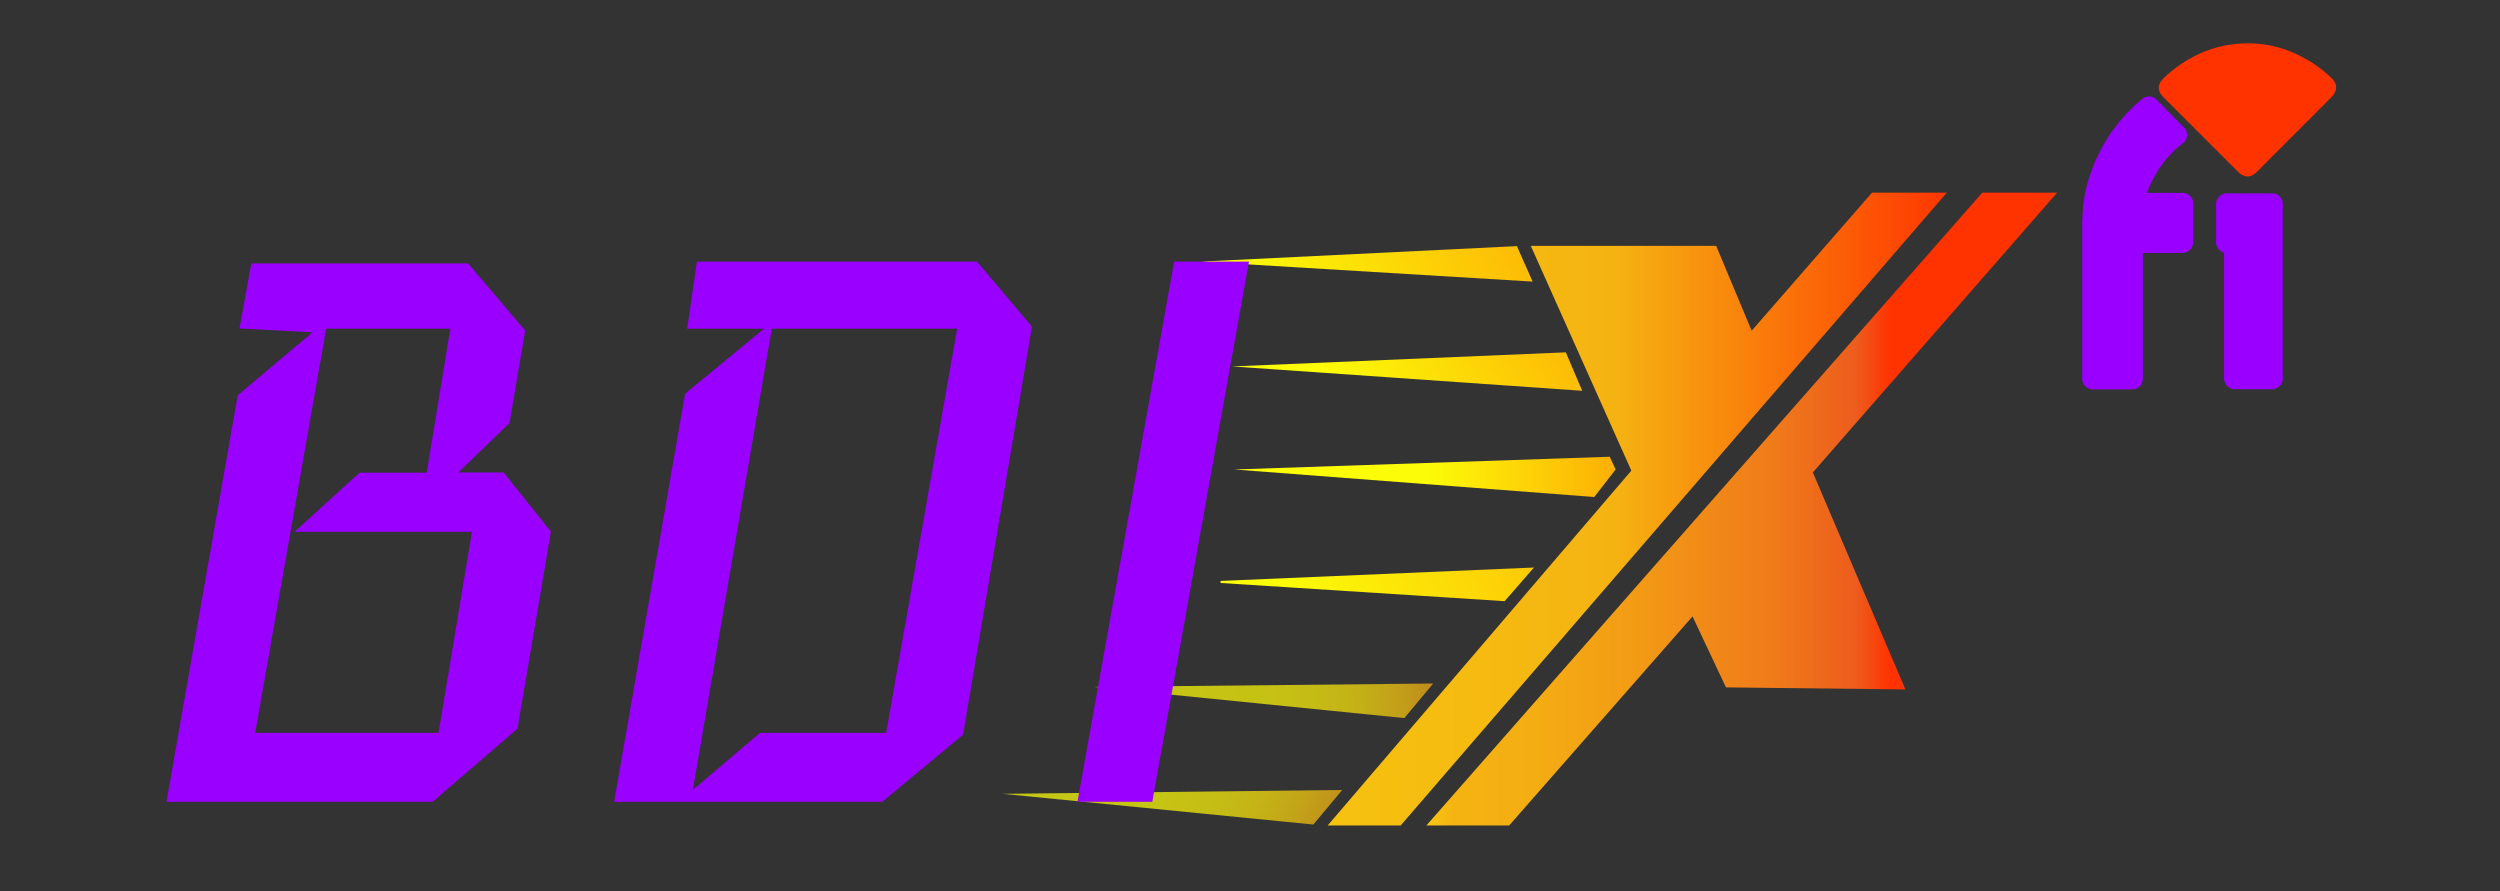 <svg xmlns="http://www.w3.org/2000/svg" xml:space="preserve" viewBox="0 0 1099.1 391.8"><rect x="0" y="0" width="1099.1" height="391.8" fill="#333333" stroke="none"/><linearGradient id="a" x1="543.26" x2="912" y1="909.8" y2="909.8" gradientTransform="translate(0 -686)" gradientUnits="userSpaceOnUse"><stop offset="0" stop-color="#fcfc08"/><stop offset=".08" stop-color="#fcf908"/><stop offset=".13" stop-color="#fbf00a"/><stop offset=".18" stop-color="#f9e00c"/><stop offset=".22" stop-color="#f7cb0f"/><stop offset=".26" stop-color="#f5b412"/><stop offset=".35" stop-color="#f4ae13"/><stop offset=".47" stop-color="#f39c15"/><stop offset=".58" stop-color="#f18618"/><stop offset=".64" stop-color="#f07b19"/><stop offset=".74" stop-color="#ed5c1d"/><stop offset=".78" stop-color="#f30"/></linearGradient><path fill="url(#a)" d="M627.1 362.9h36.4l80.6-91.9 14.7 31.2 78.9.9-40.7-95.4 107.4-123h-32.9L627.1 362.9z"/><linearGradient id="b" x1="514.07" x2="1165.23" y1="1347.9" y2="1347.9" gradientTransform="translate(-123.3 -1124.1)" gradientUnits="userSpaceOnUse"><stop offset="0" stop-color="#fcfc08"/><stop offset=".21" stop-color="#f7c90f"/><stop offset=".49" stop-color="#f5b312"/><stop offset=".72" stop-color="#f30"/></linearGradient><path fill="url(#b)" d="M673 108.1h81.5l15.6 37.3L823 84.7h32.9L615.8 362.9h-32.1l133.5-156-44.2-98.8z"/><linearGradient id="c" x1="640.29" x2="766.98" y1="-853.36" y2="-907.66" gradientTransform="matrix(.999 .035 .035 -.999 -125.09 -541.77)" gradientUnits="userSpaceOnUse"><stop offset="0" stop-color="#fcfc08"/><stop offset=".23" stop-color="#fcf908"/><stop offset=".39" stop-color="#fbf00a"/><stop offset=".52" stop-color="#fae10c"/><stop offset=".64" stop-color="#f8cc0e"/><stop offset=".75" stop-color="#f5b012"/><stop offset=".85" stop-color="#f28e17"/><stop offset=".95" stop-color="#ee671c"/><stop offset="1" stop-color="#f30"/></linearGradient><path fill="url(#c)" d="m440.8 349 149.3-1.7-12.7 15.2L440.8 349z" opacity=".73"/><linearGradient id="d" x1="561.04" x2="698.2" y1="-566.85" y2="-553.31" gradientTransform="matrix(.999 .037 .037 -.999 -13.64 -276.7)" gradientUnits="userSpaceOnUse"><stop offset="0" stop-color="#fcf908"/><stop offset=".23" stop-color="#fcf608"/><stop offset=".39" stop-color="#fbed0a"/><stop offset=".52" stop-color="#f9de0c"/><stop offset=".64" stop-color="#f7c90f"/><stop offset=".75" stop-color="#f5ad12"/><stop offset=".86" stop-color="#f28b17"/><stop offset=".96" stop-color="#ee641c"/><stop offset="1" stop-color="#f30"/></linearGradient><path fill="url(#d)" d="m480.9 302 136.5 13.7 12.7-15.2-149.2 1.5z" opacity=".73"/><linearGradient id="e" x1="412.63" x2="1199.4" y1="1540.13" y2="1143.4" gradientTransform="translate(-123.3 -1124.1)" gradientUnits="userSpaceOnUse"><stop offset=".36" stop-color="#fcfc08"/><stop offset=".82" stop-color="#f30"/></linearGradient><path fill="url(#e)" d="m661.5 264.3 12.9-14.8-137.8 5.9v.9l124.9 8z"/><linearGradient id="f" x1="542.6" x2="843.71" y1="895.65" y2="895.65" gradientTransform="translate(0 -686)" gradientUnits="userSpaceOnUse"><stop offset=".28" stop-color="#fcfc08"/><stop offset="1" stop-color="#f30"/></linearGradient><path fill="url(#f)" d="m542.6 206.4 165.1-5.6 2.6 5.6-9.4 12.1-158.3-12.1z"/><linearGradient id="g" x1="374.24" x2="1161.01" y1="1475.97" y2="1079.24" gradientTransform="translate(-123.3 -1124.1)" gradientUnits="userSpaceOnUse"><stop offset=".43" stop-color="#fcfc08"/><stop offset=".79" stop-color="#f30"/></linearGradient><path fill="url(#g)" d="m541.7 161.1 146.7-6.2 7.2 16.9-153.9-10.7z"/><linearGradient id="h" x1="355.89" x2="1142.67" y1="1429.27" y2="1032.54" gradientTransform="translate(-123.3 -1124.1)" gradientUnits="userSpaceOnUse"><stop offset=".41" stop-color="#fcfc08"/><stop offset=".82" stop-color="#f30"/></linearGradient><path fill="url(#h)" d="m673.8 123.8-6.9-15.6-138.7 6.8"/><path fill="#90f" d="M473.7 352.5h32.9L549.1 115h-32.9l-42.5 237.5zM429.5 115H306.4l-4.3 29.5h33.8l-34.7 28.6L270 352.5h117.9l35.5-29.5 30.3-179.4-24.2-28.6zm-39.9 207.2h-55.5l-29.5 25.1 34.7-202.8h81.5l-31.2 177.7zM221.4 207.7h-19.9L224 186l6.9-40.7-25.1-29.5h-95.3l-5.2 28.6 32.1 1.7-32.9 27.7-31.3 178.7h117l37.3-32.1 14.7-86.7-20.8-26zm-28.6 114.5h-80.6l31.2-177.7H198l-10.4 63.3h-29.5l-28.6 26h78l-14.7 88.4zM999 85h-20a4.7 4.7 0 0 0-4.7 4.7v16.9c0 2.1 1.5 4 3.5 4.5v55.3c0 2.6 2.1 4.7 4.7 4.7h16.4c2.6 0 4.7-2.1 4.7-4.7V89.6c0-2.5-2.1-4.6-4.6-4.6zm-39.4-.2H944c.4-1.3.9-2.6 1.5-3.8a46.6 46.6 0 0 1 13.4-17.4c.4-.3.7-.5.9-.7a4.6 4.6 0 0 0 .3-6.9l-12-12.2a4.63 4.63 0 0 0-6.3-.3 73.46 73.46 0 0 0-25.1 41.4 71 71 0 0 0-1.2 11.3c0 .3-.1.6-.1.9v69.4a4.76 4.76 0 0 0 4.8 4.7h17.2c2.1 0 4-1.4 4.5-3.5.2-.7.2-1.4.2-1.7v-54.8h17.4c2.6 0 4.7-2.1 4.7-4.7v-17c.1-2.6-2-4.7-4.6-4.7z"/><path fill="#f30" d="M1024.8 34.1c-3.9-3.7-8.1-6.7-12.6-9a49.4 49.4 0 0 0-22.1-6c-10.1-.4-20.1 2.2-28.9 7.6-3.5 2.1-6.9 4.7-10 7.7-2.8 2.8-2.8 5.6 0 8.4l32.6 32.6c2.9 2.9 5.7 2.9 8.6 0 10.8-10.9 21.6-21.6 32.4-32.5 3-3 3-5.9 0-8.8z"/></svg>